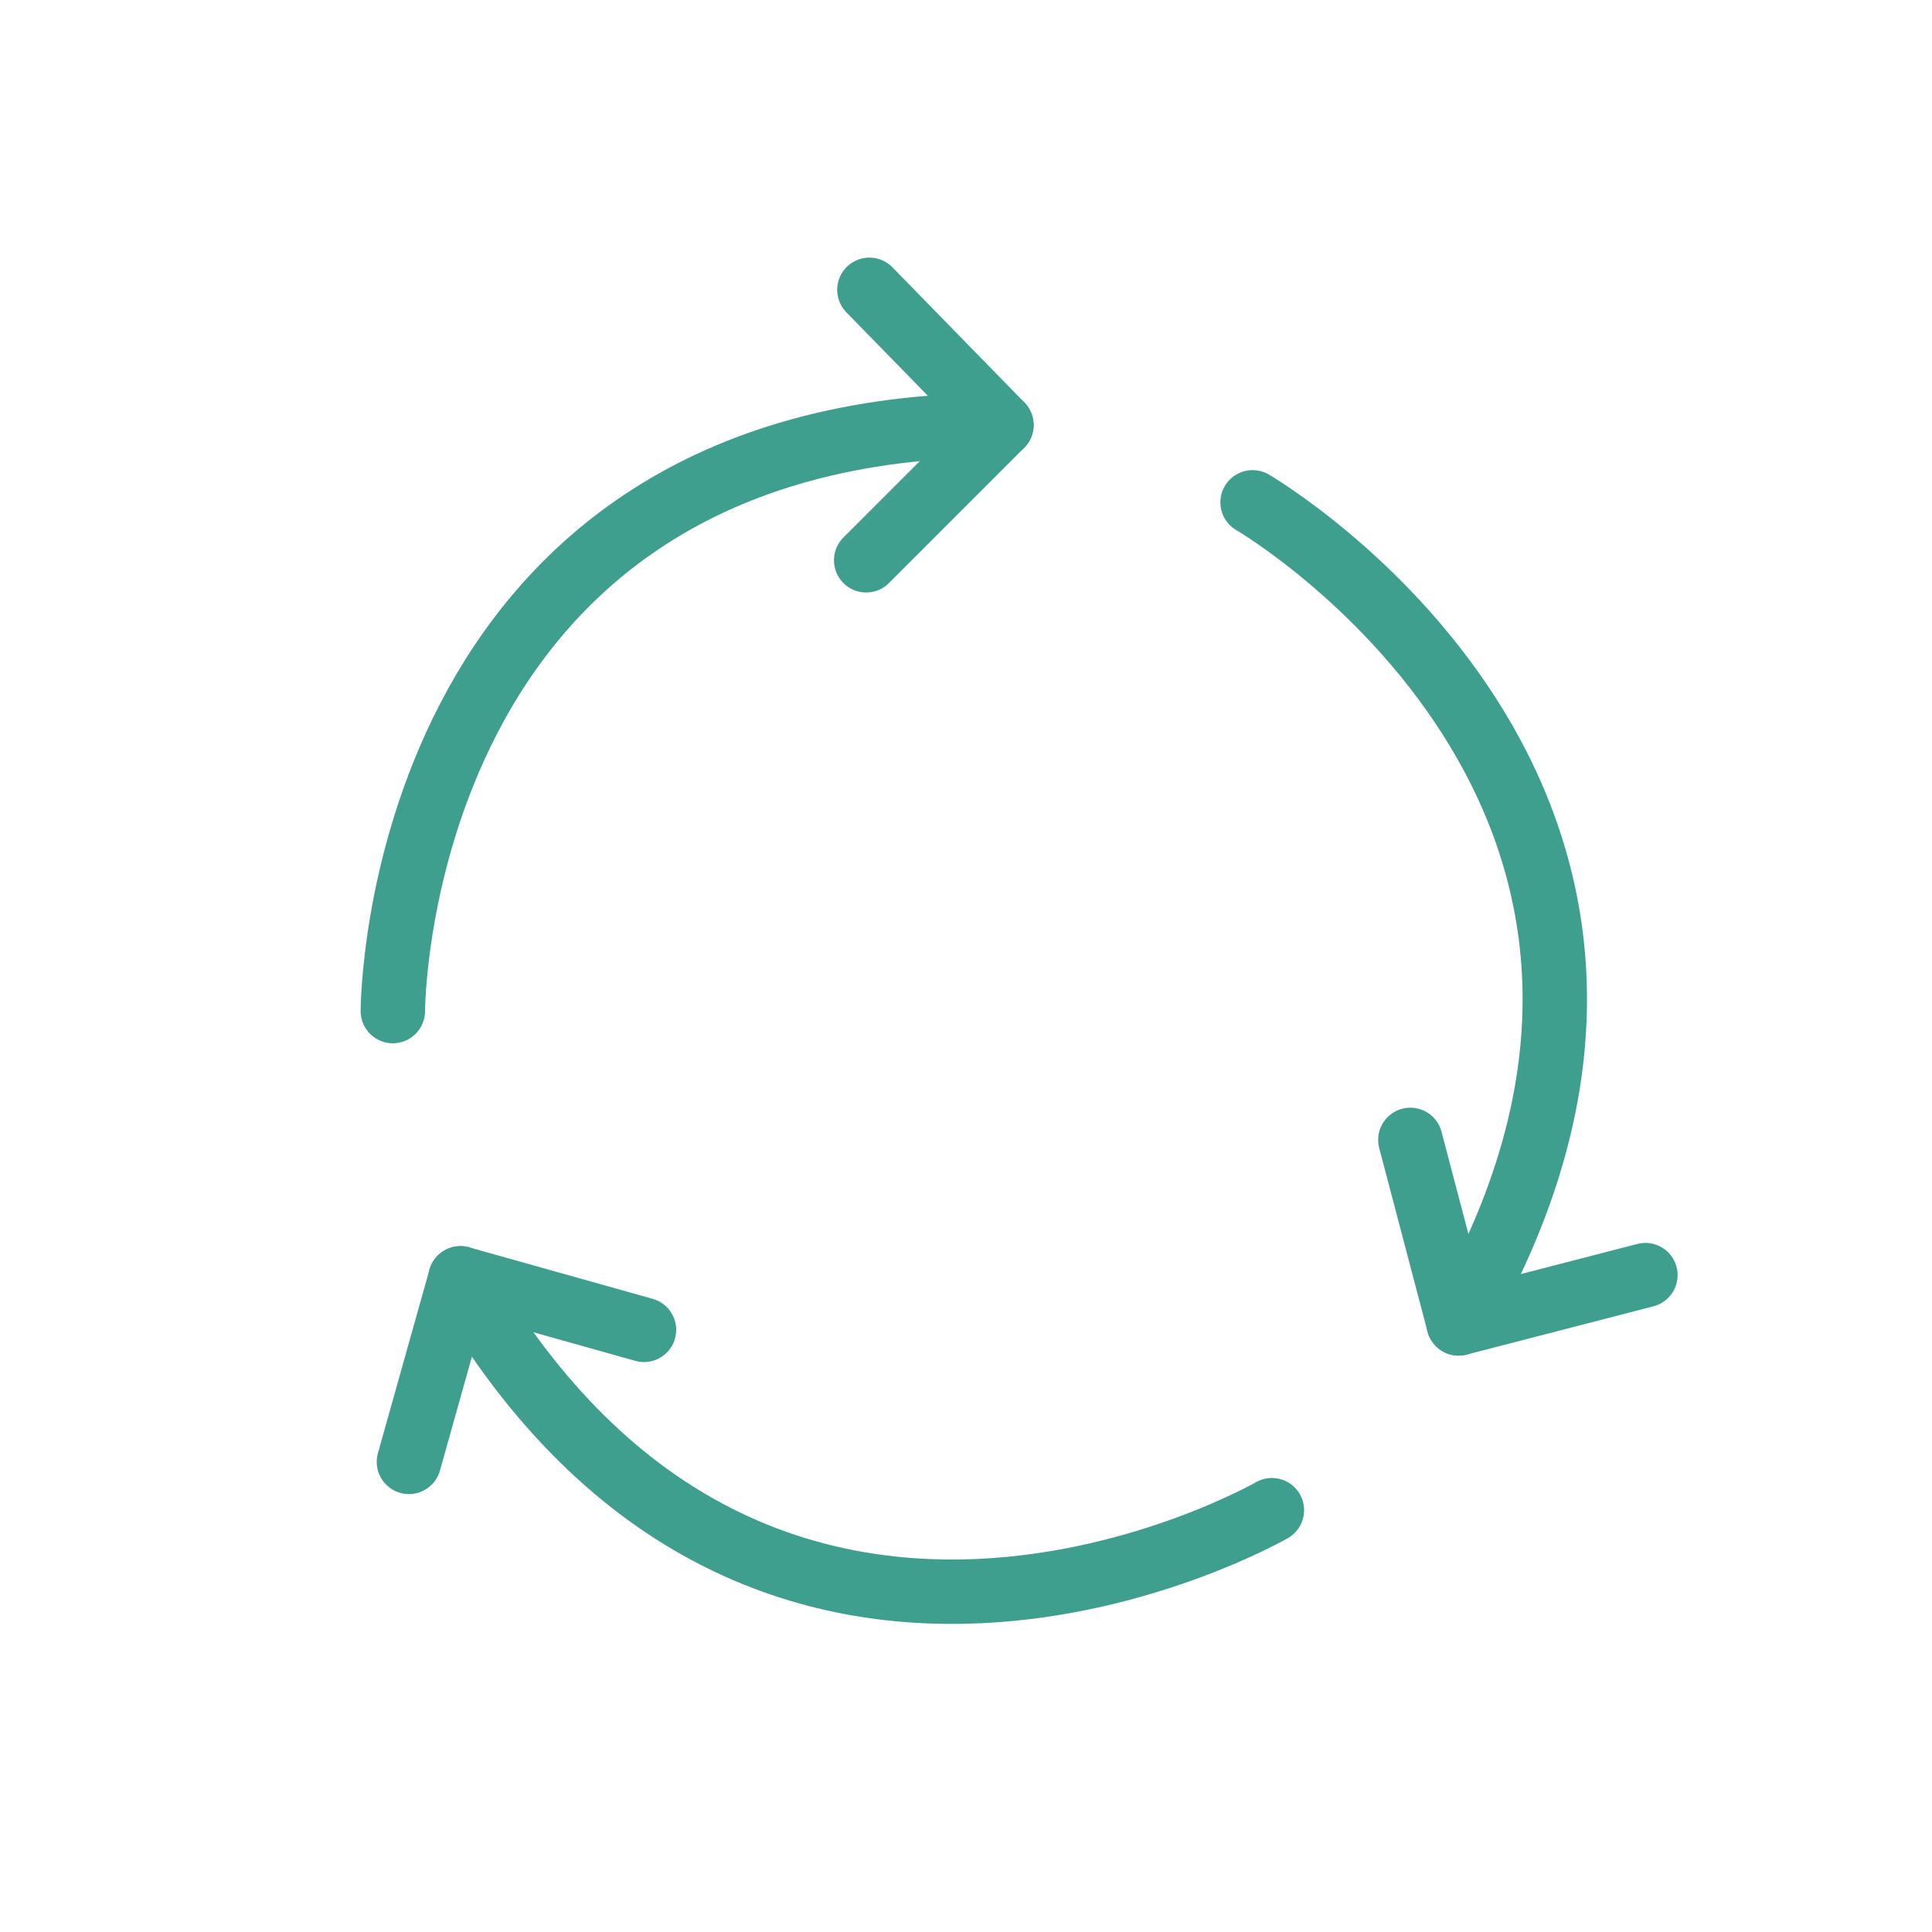 <?xml version="1.0" encoding="utf-8"?>
<!-- Generator: Adobe Illustrator 18.0.0, SVG Export Plug-In . SVG Version: 6.00 Build 0)  -->
<!DOCTYPE svg PUBLIC "-//W3C//DTD SVG 1.1//EN" "http://www.w3.org/Graphics/SVG/1.1/DTD/svg11.dtd">
<svg version="1.1" id="图层_1" xmlns="http://www.w3.org/2000/svg" xmlns:xlink="http://www.w3.org/1999/xlink" x="0px" y="0px"
	 viewBox="220 220 60 60" enable-background="new 220 220 60 60" xml:space="preserve">
<g>
	<g>
		<path fill="none" stroke="#3E9F8E" stroke-width="2" stroke-linecap="round" stroke-linejoin="round" stroke-miterlimit="10" d="
			M251.1,233.2c-18.9,0-18.9,18.2-18.9,18.2"/>
		
			<polyline fill="none" stroke="#3E9F8E" stroke-width="2" stroke-linecap="round" stroke-linejoin="round" stroke-miterlimit="10" points="
			247,229 251.1,233.2 246.9,237.4 		"/>
	</g>
	<g>
		<path fill="none" stroke="#3E9F8E" stroke-width="2" stroke-linecap="round" stroke-linejoin="round" stroke-miterlimit="10" d="
			M234.3,259.7c9.4,16.3,25.2,7.2,25.2,7.2"/>
		
			<polyline fill="none" stroke="#3E9F8E" stroke-width="2" stroke-linecap="round" stroke-linejoin="round" stroke-miterlimit="10" points="
			232.7,265.4 234.3,259.7 240,261.3 		"/>
	</g>
	<g>
		<path fill="none" stroke="#3E9F8E" stroke-width="2" stroke-linecap="round" stroke-linejoin="round" stroke-miterlimit="10" d="
			M265.3,261.1c9.4-16.3-6.4-25.5-6.4-25.5"/>
		
			<polyline fill="none" stroke="#3E9F8E" stroke-width="2" stroke-linecap="round" stroke-linejoin="round" stroke-miterlimit="10" points="
			271.1,259.6 265.3,261.1 263.8,255.4 		"/>
	</g>
</g>
</svg>
